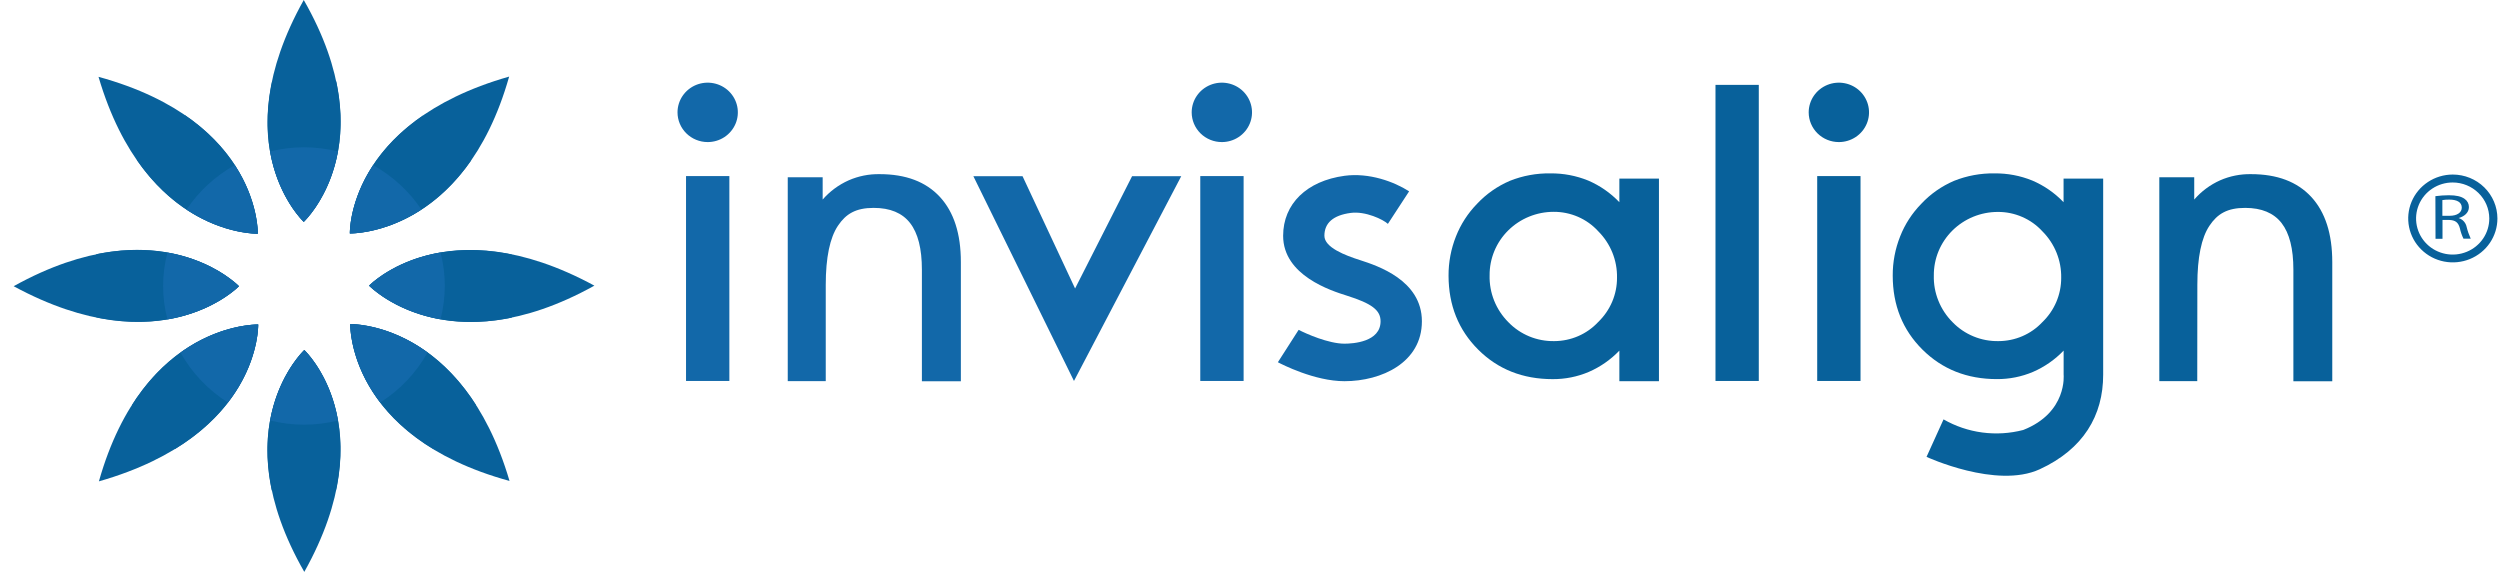 <svg width="153" height="35" viewBox="0 0 153 35" fill="none" xmlns="http://www.w3.org/2000/svg">
<path d="M21.434 19.833C21.434 19.833 21.235 26.71 31.183 29.434C28.306 19.647 21.434 19.833 21.434 19.833Z" fill="#08619B"/>
<path d="M15.778 14.303C15.778 14.303 15.977 7.427 6.029 4.702C8.908 14.498 15.778 14.303 15.778 14.303Z" fill="#08619B"/>
<path d="M18.623 21.422C18.623 21.422 13.552 26.152 18.623 35C23.617 26.074 18.623 21.422 18.623 21.422Z" fill="#08619B"/>
<path d="M18.59 13.578C18.59 13.578 23.661 8.848 18.59 0C13.598 8.924 18.59 13.578 18.59 13.578Z" fill="#08619B"/>
<path d="M22.59 17.482C22.59 17.482 27.391 22.476 36.376 17.482C27.314 12.566 22.59 17.482 22.59 17.482Z" fill="#08619B"/>
<path d="M14.624 17.516C14.624 17.516 9.821 12.523 0.836 17.516C9.899 22.433 14.624 17.516 14.624 17.516Z" fill="#08619B"/>
<path d="M21.41 14.287C21.41 14.287 28.392 14.483 31.16 4.687C21.221 7.522 21.41 14.287 21.41 14.287Z" fill="#08619B"/>
<path d="M15.802 19.859C15.802 19.859 8.82 19.663 6.053 29.459C15.991 26.624 15.802 19.859 15.802 19.859Z" fill="#08619B"/>
<path d="M29.124 24.775C25.887 19.718 21.434 19.834 21.434 19.834C21.434 19.834 21.313 24.32 26.51 27.474C27.512 26.707 28.393 25.797 29.124 24.775Z" fill="#08619B"/>
<path d="M15.778 14.303C15.778 14.303 15.887 10.188 11.327 7.053C10.208 7.818 9.219 8.751 8.396 9.82C11.592 14.424 15.778 14.303 15.778 14.303Z" fill="#08619B"/>
<path d="M18.623 21.422C18.623 21.422 15.44 24.389 16.633 30.014C17.935 30.21 19.259 30.21 20.561 30.014C21.759 24.352 18.623 21.422 18.623 21.422Z" fill="#08619B"/>
<path d="M18.589 13.578C18.589 13.578 21.773 10.609 20.579 4.984C19.278 4.788 17.954 4.788 16.653 4.984C15.454 10.649 18.589 13.578 18.589 13.578Z" fill="#08619B"/>
<path d="M22.59 17.482C22.59 17.482 25.603 20.617 31.315 19.442C31.514 18.16 31.514 16.856 31.315 15.574C25.565 14.396 22.59 17.482 22.59 17.482Z" fill="#08619B"/>
<path d="M14.624 17.516C14.624 17.516 11.612 14.381 5.898 15.556C5.699 16.838 5.699 18.142 5.898 19.424C11.649 20.604 14.624 17.516 14.624 17.516Z" fill="#08619B"/>
<path d="M21.411 14.287C21.411 14.287 25.648 14.399 28.828 9.824C28.003 8.757 27.011 7.827 25.889 7.067C21.301 10.216 21.411 14.287 21.411 14.287Z" fill="#08619B"/>
<path d="M15.802 19.859C15.802 19.859 11.293 19.741 8.086 24.775C8.819 25.799 9.7 26.711 10.703 27.482C15.925 24.295 15.802 19.859 15.802 19.859Z" fill="#08619B"/>
<path d="M26.168 21.573C23.697 19.775 21.434 19.834 21.434 19.834C21.434 19.834 21.377 22.151 23.271 24.63C24.48 23.865 25.476 22.814 26.168 21.573Z" fill="#1268A9"/>
<path d="M15.778 14.303C15.778 14.303 15.826 12.343 14.367 10.108C13.179 10.771 12.167 11.703 11.415 12.825C13.737 14.361 15.778 14.303 15.778 14.303Z" fill="#1268A9"/>
<path d="M18.623 21.422C18.623 21.422 17.051 22.894 16.536 25.733C17.897 26.076 19.324 26.076 20.684 25.733C20.185 22.88 18.623 21.422 18.623 21.422Z" fill="#1268A9"/>
<path d="M18.589 13.578C18.589 13.578 20.163 12.104 20.678 9.267C20 9.102 19.304 9.016 18.605 9.013C17.905 9.015 17.207 9.102 16.528 9.271C17.029 12.118 18.589 13.578 18.589 13.578Z" fill="#1268A9"/>
<path d="M26.961 15.453C24.07 15.946 22.584 17.482 22.584 17.482C22.584 17.482 24.08 19.032 26.961 19.54C27.131 18.873 27.219 18.188 27.222 17.5C27.221 16.81 27.134 16.122 26.961 15.453Z" fill="#1268A9"/>
<path d="M14.624 17.516C14.624 17.516 13.128 15.966 10.247 15.461C9.895 16.801 9.895 18.207 10.247 19.548C13.142 19.052 14.624 17.516 14.624 17.516Z" fill="#1268A9"/>
<path d="M22.837 10.11C21.363 12.345 21.41 14.287 21.41 14.287C21.41 14.287 23.47 14.338 25.788 12.819C25.034 11.7 24.023 10.772 22.837 10.11Z" fill="#1268A9"/>
<path d="M15.802 19.859C15.802 19.859 13.52 19.798 11.047 21.577C11.74 22.817 12.737 23.866 13.945 24.632C15.861 22.153 15.802 19.859 15.802 19.859Z" fill="#1268A9"/>
<path d="M99.105 23.331V21.458C98.575 22.012 97.938 22.456 97.23 22.763C96.533 23.058 95.781 23.208 95.022 23.203C93.192 23.203 91.673 22.601 90.466 21.397C89.259 20.193 88.654 18.684 88.651 16.871C88.647 16.049 88.801 15.233 89.105 14.467C89.398 13.724 89.837 13.045 90.398 12.471C90.961 11.87 91.644 11.392 92.406 11.066C93.194 10.752 94.038 10.597 94.889 10.611C95.679 10.603 96.462 10.752 97.193 11.048C97.915 11.357 98.566 11.809 99.105 12.375V10.931H101.528V23.331H99.105ZM91.164 16.85C91.15 17.379 91.245 17.906 91.442 18.399C91.639 18.891 91.935 19.34 92.312 19.718C92.674 20.093 93.111 20.389 93.595 20.589C94.079 20.788 94.6 20.886 95.125 20.876C95.629 20.874 96.127 20.77 96.588 20.57C97.049 20.37 97.462 20.079 97.803 19.714C98.172 19.36 98.465 18.937 98.664 18.47C98.863 18.002 98.964 17.5 98.961 16.993C98.971 16.468 98.874 15.946 98.677 15.458C98.479 14.97 98.185 14.526 97.811 14.152C97.468 13.775 97.047 13.475 96.577 13.27C96.106 13.066 95.598 12.961 95.084 12.964C94.567 12.964 94.055 13.064 93.577 13.26C93.1 13.455 92.666 13.742 92.302 14.103C91.937 14.464 91.649 14.893 91.454 15.364C91.259 15.836 91.16 16.34 91.164 16.85Z" fill="#08619B"/>
<path d="M124.83 28.719C122.182 29.939 117.904 27.96 117.904 27.96L118.945 25.666C119.674 26.085 120.481 26.358 121.317 26.469C122.154 26.58 123.005 26.528 123.821 26.315C126.539 25.247 126.294 22.923 126.294 22.923V21.456C125.764 22.01 125.126 22.454 124.418 22.761C123.721 23.056 122.97 23.206 122.212 23.201C120.384 23.201 118.865 22.599 117.654 21.395C116.443 20.191 115.836 18.683 115.835 16.871C115.83 16.049 115.984 15.233 116.289 14.467C116.581 13.723 117.022 13.045 117.584 12.471C118.146 11.87 118.83 11.391 119.591 11.066C120.38 10.752 121.224 10.597 122.074 10.611C122.863 10.603 123.645 10.752 124.374 11.048C125.098 11.357 125.75 11.808 126.29 12.375V10.931H128.714V22.923C128.718 25.435 127.498 27.49 124.83 28.719ZM118.35 16.85C118.335 17.379 118.429 17.906 118.627 18.399C118.824 18.892 119.12 19.341 119.498 19.718C119.859 20.093 120.296 20.389 120.78 20.588C121.264 20.788 121.785 20.886 122.309 20.876C122.812 20.875 123.31 20.772 123.771 20.573C124.232 20.374 124.646 20.084 124.987 19.72C125.356 19.366 125.649 18.943 125.848 18.475C126.046 18.008 126.148 17.506 126.145 16.998C126.154 16.474 126.057 15.952 125.86 15.464C125.663 14.977 125.369 14.532 124.995 14.158C124.651 13.781 124.231 13.481 123.76 13.277C123.29 13.072 122.781 12.967 122.267 12.97C121.751 12.97 121.24 13.07 120.763 13.265C120.286 13.461 119.853 13.747 119.489 14.107C119.125 14.468 118.837 14.896 118.641 15.366C118.446 15.837 118.347 16.341 118.35 16.85Z" fill="#08619B"/>
<path d="M134.472 23.327H132.15V10.85H134.287V12.212C134.72 11.711 135.26 11.31 135.868 11.037C136.464 10.775 137.111 10.646 137.763 10.658C139.364 10.658 140.592 11.123 141.449 12.051C142.306 12.98 142.735 14.31 142.735 16.041V23.335H140.355V16.503C140.355 15.222 140.114 14.271 139.633 13.652C139.151 13.033 138.409 12.723 137.404 12.723C136.308 12.723 135.703 13.088 135.216 13.819C134.728 14.55 134.478 15.751 134.478 17.428L134.472 23.327Z" fill="#08619B"/>
<path d="M50.536 23.327H48.21V10.85H50.347V12.212C50.784 11.71 51.327 11.309 51.939 11.036C52.535 10.775 53.182 10.646 53.835 10.658C55.436 10.658 56.665 11.123 57.522 12.051C58.379 12.98 58.806 14.31 58.805 16.04V23.335H56.42V16.503C56.42 15.221 56.179 14.271 55.699 13.652C55.219 13.033 54.476 12.723 53.469 12.723C52.373 12.723 51.768 13.088 51.28 13.819C50.793 14.549 50.536 15.75 50.536 17.437V23.327Z" fill="#1268A9"/>
<path d="M111.213 23.315V10.776H113.864V23.315H111.213Z" fill="#08619B"/>
<path d="M110.692 6.877C110.692 6.517 110.8 6.166 111.003 5.867C111.206 5.568 111.495 5.335 111.832 5.197C112.169 5.06 112.541 5.024 112.899 5.094C113.257 5.164 113.586 5.337 113.844 5.591C114.102 5.846 114.278 6.17 114.349 6.522C114.421 6.875 114.384 7.241 114.244 7.573C114.105 7.905 113.868 8.189 113.564 8.389C113.261 8.589 112.904 8.695 112.538 8.695C112.049 8.695 111.579 8.504 111.233 8.163C110.887 7.822 110.692 7.359 110.692 6.877Z" fill="#08619B"/>
<path d="M104.988 23.315V5.194H107.638V23.315H104.988Z" fill="#08619B"/>
<path d="M73.457 23.315V10.776H76.109V23.315H73.457Z" fill="#1268A9"/>
<path d="M72.931 6.877C72.931 6.517 73.039 6.166 73.242 5.867C73.445 5.568 73.734 5.335 74.071 5.197C74.408 5.06 74.78 5.024 75.138 5.094C75.496 5.164 75.825 5.337 76.083 5.591C76.341 5.846 76.517 6.17 76.588 6.522C76.66 6.875 76.623 7.241 76.483 7.573C76.344 7.905 76.107 8.189 75.803 8.389C75.5 8.589 75.143 8.695 74.778 8.695C74.288 8.695 73.818 8.504 73.472 8.163C73.126 7.822 72.931 7.359 72.931 6.877Z" fill="#1268A9"/>
<path d="M41.985 23.315V10.776H44.637V23.315H41.985Z" fill="#1268A9"/>
<path d="M41.464 6.877C41.464 6.517 41.572 6.166 41.775 5.867C41.978 5.568 42.266 5.335 42.603 5.197C42.941 5.06 43.312 5.024 43.67 5.094C44.028 5.164 44.357 5.337 44.616 5.591C44.874 5.846 45.05 6.17 45.121 6.522C45.192 6.875 45.156 7.241 45.016 7.573C44.876 7.905 44.639 8.189 44.336 8.389C44.032 8.589 43.675 8.695 43.31 8.695C42.821 8.695 42.351 8.503 42.005 8.162C41.659 7.821 41.464 7.359 41.464 6.877Z" fill="#1268A9"/>
<path d="M59.569 10.782H62.579L65.795 17.655L69.284 10.782H72.293L65.727 23.315L59.569 10.782Z" fill="#1268A9"/>
<path d="M83.259 15.927C82.312 15.627 81.053 15.143 81.053 14.43C81.053 13.646 81.592 13.174 82.659 13.031C83.572 12.908 84.664 13.441 84.939 13.701L86.238 11.71C85.311 11.113 83.785 10.559 82.29 10.758C79.969 11.072 78.528 12.479 78.528 14.43C78.528 16.861 81.463 17.79 82.428 18.094C83.952 18.574 84.491 18.983 84.491 19.661C84.491 20.933 82.8 21.033 82.282 21.033C81.306 21.033 79.927 20.421 79.477 20.186L78.206 22.169C78.431 22.288 80.448 23.329 82.282 23.329C84.563 23.329 87.02 22.181 87.02 19.663C87.02 17.145 84.286 16.262 83.259 15.927Z" fill="#1268A9"/>
<path d="M150.106 10.682C149.566 10.683 149.039 10.842 148.591 11.138C148.143 11.434 147.794 11.854 147.588 12.346C147.383 12.837 147.329 13.377 147.436 13.899C147.542 14.42 147.802 14.898 148.185 15.273C148.567 15.649 149.053 15.904 149.583 16.007C150.112 16.11 150.661 16.056 151.159 15.852C151.658 15.648 152.084 15.303 152.383 14.861C152.683 14.419 152.842 13.899 152.842 13.368C152.84 12.655 152.551 11.971 152.038 11.467C151.525 10.964 150.83 10.681 150.106 10.682ZM152.344 13.368C152.346 13.805 152.215 14.232 151.97 14.595C151.724 14.959 151.374 15.243 150.965 15.41C150.556 15.578 150.105 15.623 149.67 15.538C149.235 15.453 148.835 15.244 148.521 14.935C148.208 14.627 147.994 14.233 147.907 13.805C147.82 13.377 147.865 12.933 148.034 12.53C148.204 12.126 148.491 11.781 148.86 11.539C149.229 11.296 149.663 11.167 150.106 11.168C150.699 11.169 151.266 11.401 151.686 11.814C152.105 12.226 152.342 12.784 152.344 13.368Z" fill="#08619B"/>
<path d="M149.046 12.006C149.318 11.969 149.592 11.95 149.867 11.949C150.325 11.949 150.625 12.02 150.834 12.171C150.916 12.227 150.983 12.302 151.029 12.389C151.075 12.477 151.098 12.574 151.097 12.672C151.097 13.017 150.814 13.248 150.468 13.344C150.59 13.383 150.7 13.453 150.785 13.547C150.871 13.641 150.93 13.755 150.956 13.879C151.016 14.129 151.101 14.372 151.208 14.606H150.763C150.666 14.405 150.593 14.193 150.546 13.975C150.448 13.607 150.267 13.472 149.879 13.46H149.481V14.616H149.054L149.046 12.006ZM149.473 13.207H149.913C150.369 13.207 150.661 13.011 150.661 12.706C150.661 12.365 150.351 12.216 149.899 12.216C149.757 12.213 149.614 12.223 149.473 12.245V13.207Z" fill="#08619B"/>
</svg>
